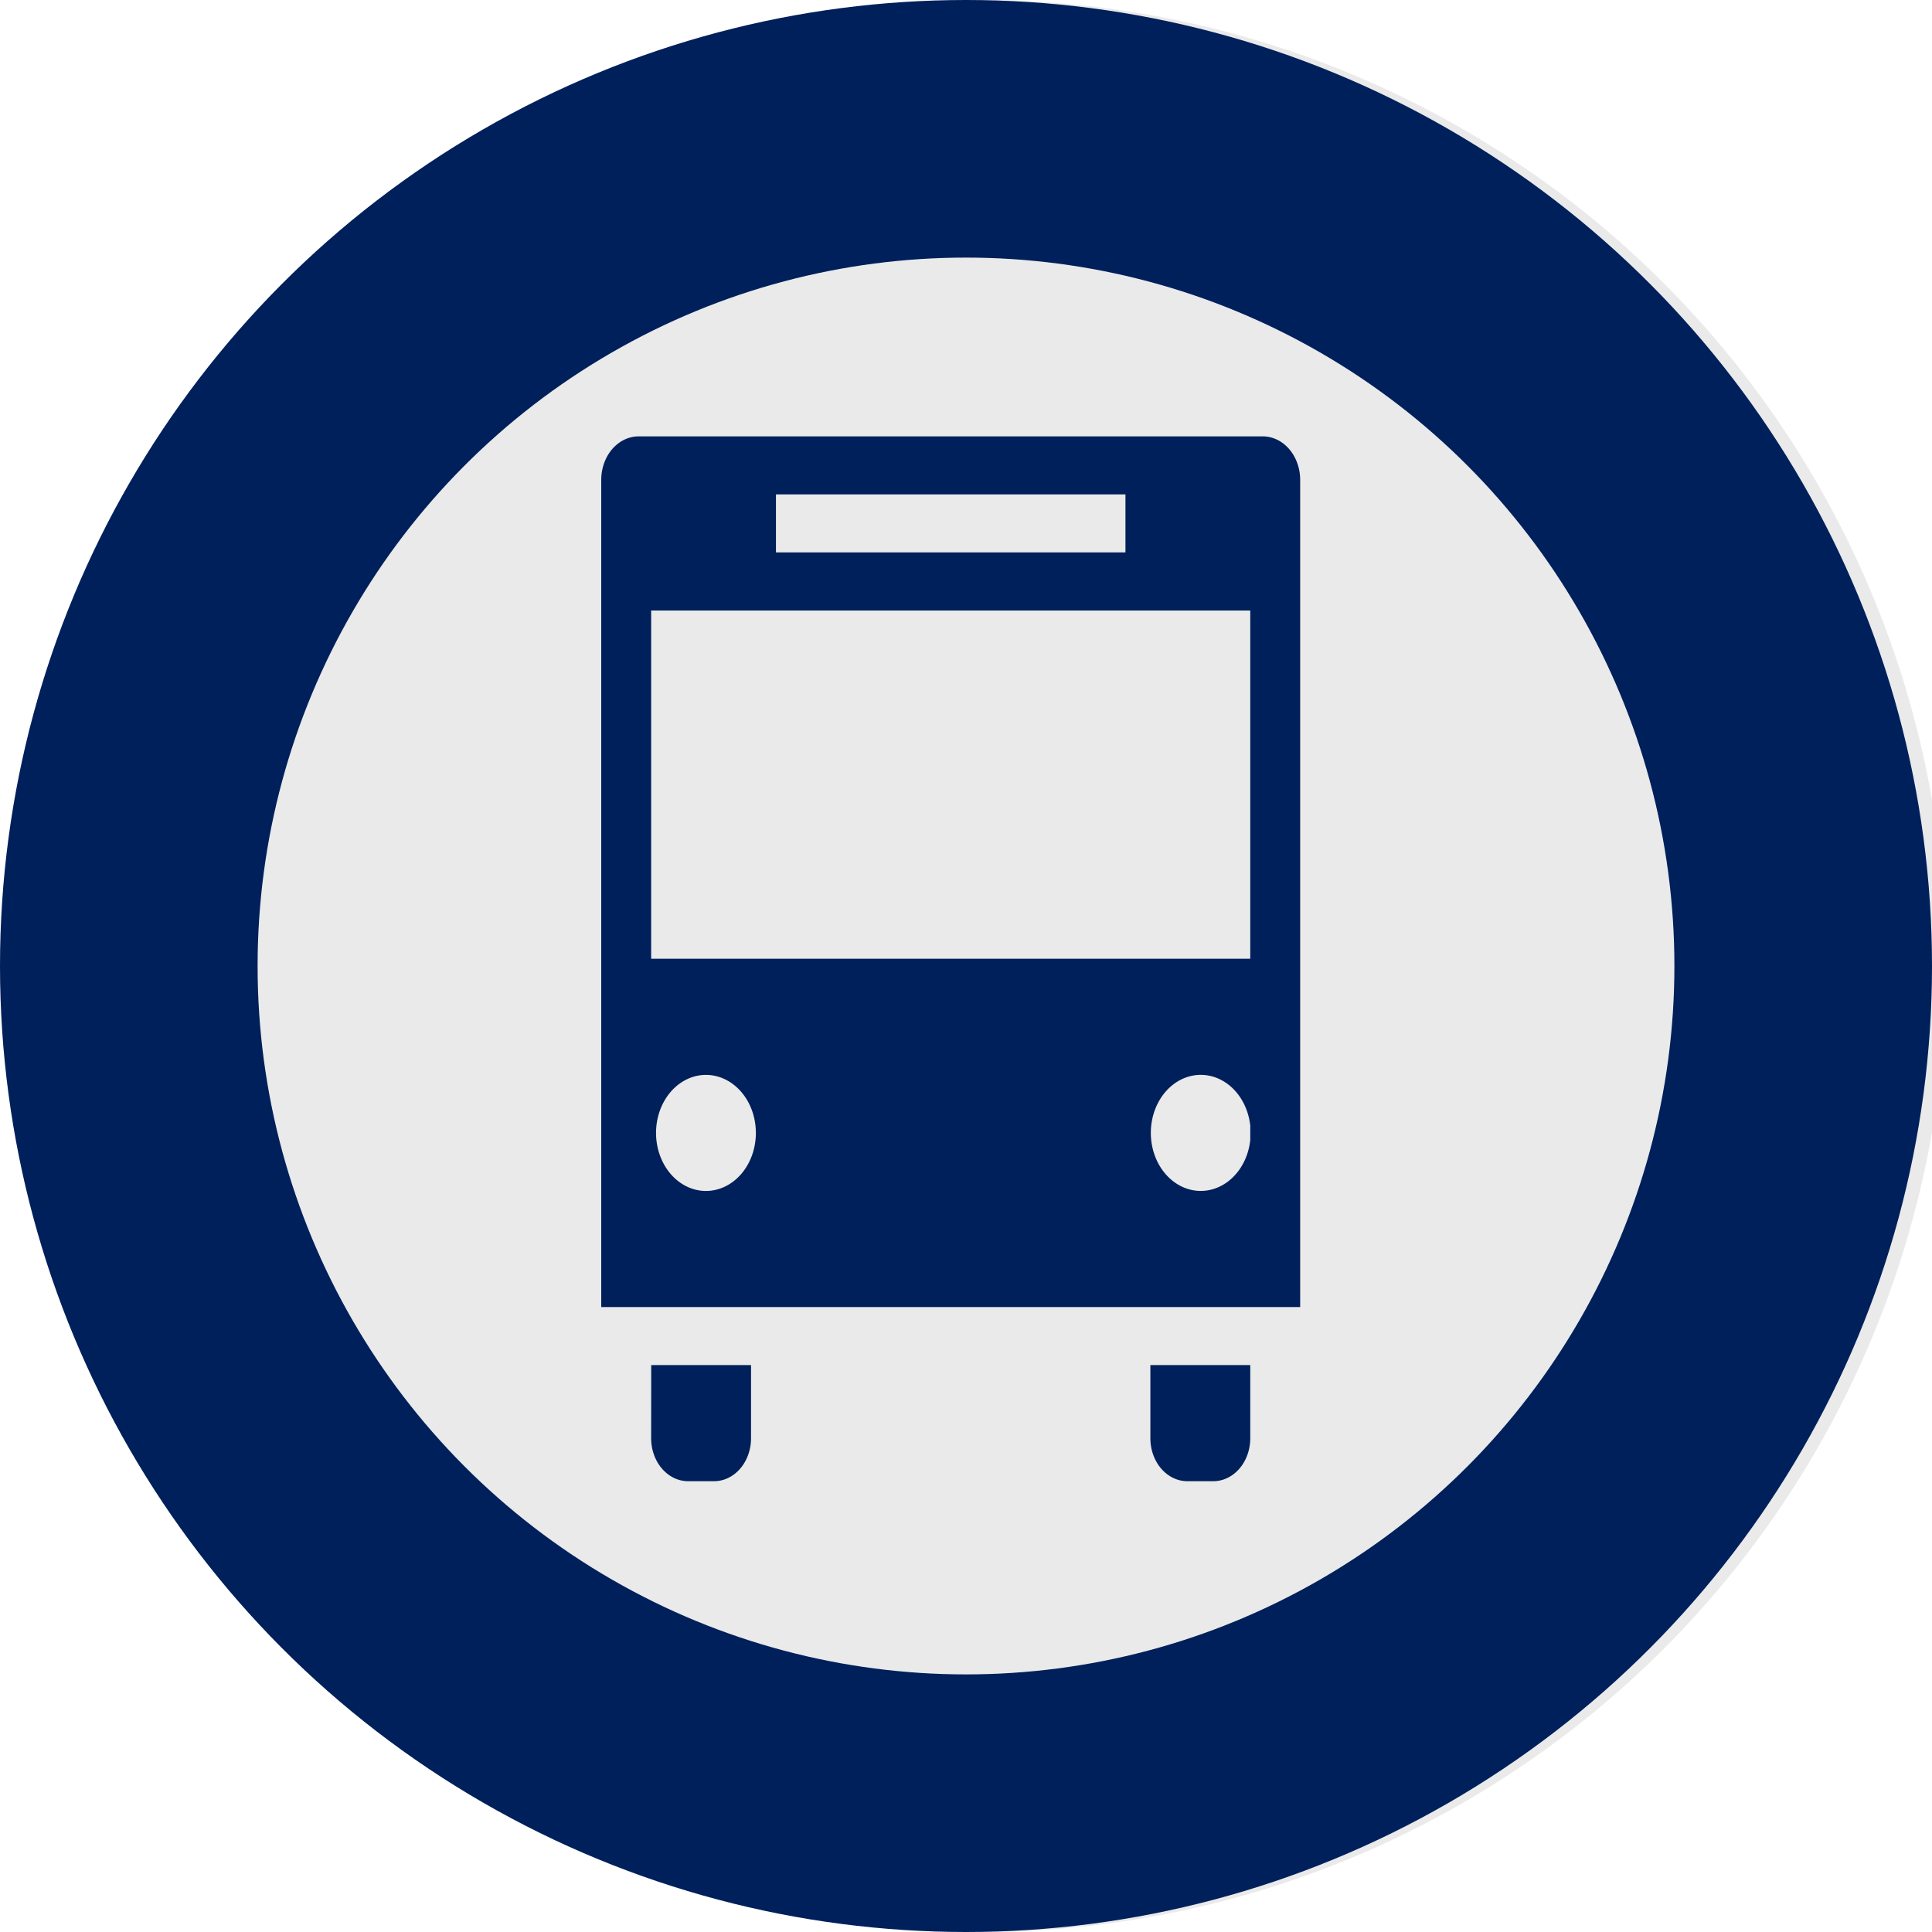 <?xml version="1.0" encoding="UTF-8" standalone="no"?>
<svg
   xmlns:dc="http://purl.org/dc/elements/1.1/"
   xmlns:cc="http://creativecommons.org/ns#"
   xmlns:rdf="http://www.w3.org/1999/02/22-rdf-syntax-ns#"
   xmlns:svg="http://www.w3.org/2000/svg"
   xmlns="http://www.w3.org/2000/svg"
   xmlns:sodipodi="http://sodipodi.sourceforge.net/DTD/sodipodi-0.dtd"
   xmlns:inkscape="http://www.inkscape.org/namespaces/inkscape"
   id="Layer_1"
   data-name="Layer 1"
   viewBox="0 0 30 30"
   version="1.1"
   sodipodi:docname="bus.svg"
   inkscape:version="0.92.4 (5da689c313, 2019-01-14)"
   width="30"
   height="30">
  <sodipodi:namedview
     pagecolor="#ffffff"
     bordercolor="#666666"
     borderopacity="1"
     objecttolerance="10"
     gridtolerance="10"
     guidetolerance="10"
     inkscape:pageopacity="0"
     inkscape:pageshadow="2"
     inkscape:window-width="1262"
     inkscape:window-height="842"
     id="namedview23"
     showgrid="false"
     inkscape:zoom="1"
     inkscape:cx="75.86713"
     inkscape:cy="-6.3143402"
     inkscape:window-x="572"
     inkscape:window-y="21"
     inkscape:window-maximized="0"
     inkscape:current-layer="Layer_1"
     fit-margin-top="0"
     fit-margin-left="0"
     fit-margin-right="0"
     fit-margin-bottom="0" />
  <defs
     id="defs12">
    <style
       id="style10">.cls-1{fill:none;}</style>
  </defs>
  <title
     id="title14">bus</title>
  <circle
     style="fill:#eaeaea;fill-opacity:1"
     id="path27"
     cx="15.224"
     cy="15"
     r="15" />
  <path
     d="M 10.111,22.333 A 0.574,0.667 0 0 0 10.685,23 h 0.403 a 0.574,0.667 0 0 0 0.574,-0.667 v -1.136 h -1.55 z m 7.752,0 A 0.574,0.667 0 0 0 18.437,23 h 0.403 a 0.574,0.667 0 0 0 0.574,-0.667 V 21.197 H 17.863 Z M 19.607,6.776 H 9.917 A 0.581,0.676 0 0 0 9.336,7.452 V 20.296 H 20.189 V 7.452 A 0.581,0.676 0 0 0 19.607,6.776 Z m -7.558,0.901 h 5.427 v 0.901 h -5.427 z m -1.08,10.816 a 0.775,0.901 0 1 1 0.768,-0.901 0.775,0.901 0 0 1 -0.768,0.901 z m 8.445,-0.789 a 0.775,0.901 0 1 1 0,-0.225 z m 0,-2.817 H 10.111 V 9.48 h 9.303 z"
     id="path20"
     inkscape:connector-curvature="0"
     style="fill:#00205b;fill-opacity:1;stroke-width:0.104" />
  <circle
     style="fill:none;fill-opacity:1;stroke:#00205b;stroke-width:4;stroke-miterlimit:4;stroke-dasharray:none;stroke-opacity:1"
     id="path837"
     cx="15"
     cy="15"
     r="13" />
</svg>
